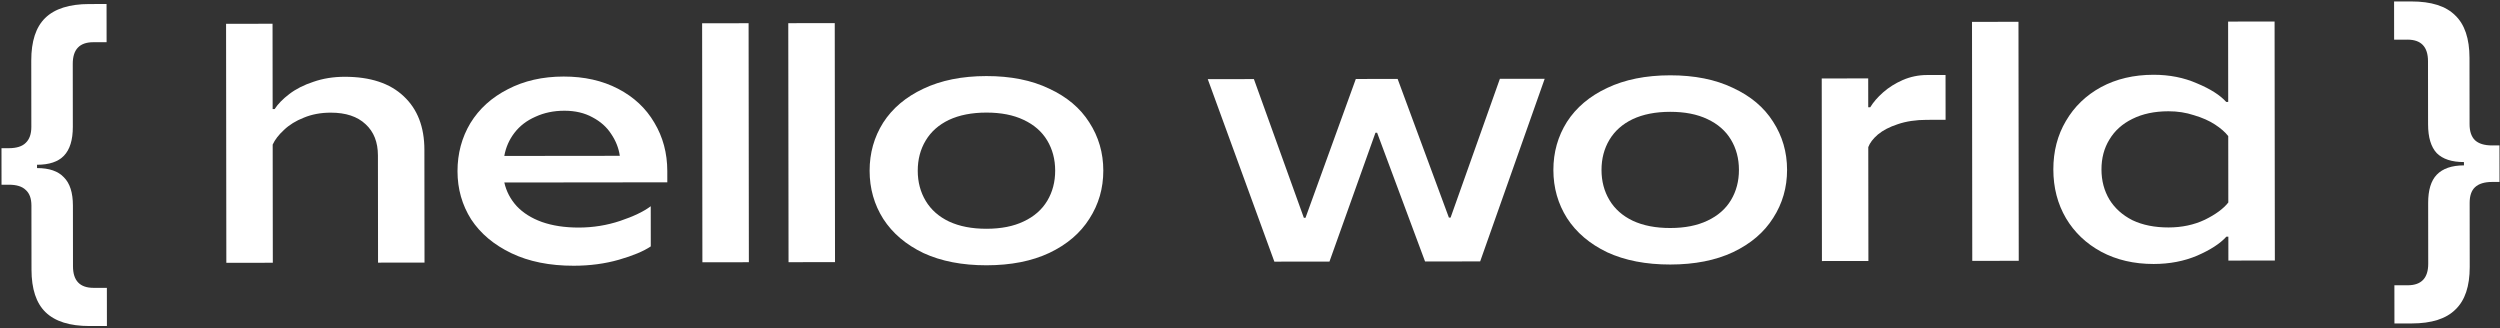 <svg width="723" height="95" viewBox="0 0 723 95" fill="none" xmlns="http://www.w3.org/2000/svg">
<rect x="0" y="0" width="723" height="95" fill="#333333" stroke="none"/>
<path d="M25.927 94.288C20.167 94.295 15.91 92.955 13.155 90.27C10.464 87.649 9.115 83.555 9.109 77.987L9.088 59.459C9.086 57.411 8.54 55.907 7.451 54.949C6.426 53.926 4.794 53.416 2.554 53.418L0.442 53.42L0.43 42.861L2.542 42.858C4.782 42.856 6.413 42.342 7.436 41.317C8.523 40.291 9.065 38.755 9.063 36.707L9.042 17.507C9.036 11.939 10.375 7.841 13.06 5.214C15.809 2.523 20.064 1.175 25.823 1.168L30.816 1.163L30.828 12.203L26.988 12.207C23.02 12.211 21.038 14.294 21.043 18.454L21.063 36.694C21.067 40.47 20.206 43.255 18.48 45.048C16.818 46.778 14.227 47.645 10.707 47.649L10.708 48.609C14.228 48.605 16.821 49.498 18.487 51.288C20.217 53.014 21.084 55.733 21.088 59.446L21.108 77.013C21.113 81.174 23.099 83.251 27.067 83.247L30.907 83.243L30.919 94.283L25.927 94.288Z" fill="white"/>
<path d="M65.458 76.004L65.381 6.884L78.821 6.869L78.849 31.541L79.425 31.541C80.383 30.068 81.789 28.626 83.644 27.216C85.562 25.742 87.897 24.555 90.648 23.656C93.399 22.693 96.406 22.21 99.67 22.206C107.094 22.198 112.792 24.079 116.765 27.851C120.737 31.559 122.726 36.708 122.734 43.3L122.77 75.94L109.33 75.955L109.296 44.947C109.291 41.107 108.104 38.101 105.734 35.927C103.363 33.69 100.002 32.574 95.65 32.579C92.77 32.582 90.178 33.065 87.875 34.027C85.572 34.926 83.654 36.112 82.119 37.586C80.585 38.995 79.499 40.404 78.86 41.813L78.898 75.989L65.458 76.004Z" fill="white"/>
<path d="M165.94 76.852C158.964 76.86 152.947 75.651 147.888 73.225C142.83 70.798 138.954 67.538 136.261 63.445C133.633 59.288 132.316 54.65 132.31 49.53C132.304 44.41 133.547 39.768 136.038 35.606C138.594 31.443 142.206 28.175 146.876 25.802C151.545 23.364 156.919 22.142 162.999 22.136C168.951 22.129 174.201 23.307 178.747 25.67C183.294 28.033 186.786 31.293 189.222 35.45C191.723 39.608 192.976 44.278 192.982 49.462L192.985 52.726L145.85 52.779C146.428 55.338 147.615 57.609 149.409 59.591C151.267 61.573 153.701 63.106 156.71 64.191C159.783 65.275 163.336 65.815 167.368 65.811C171.528 65.806 175.527 65.162 179.366 63.877C183.204 62.593 186.147 61.182 188.193 59.644L188.206 71.26C186.096 72.67 183.025 73.953 178.994 75.11C174.964 76.266 170.612 76.847 165.94 76.852ZM179.249 45.062C178.926 42.822 178.092 40.711 176.746 38.728C175.464 36.746 173.67 35.148 171.365 33.934C169.059 32.657 166.338 32.02 163.202 32.023C160.13 32.027 157.347 32.606 154.852 33.761C152.358 34.852 150.343 36.39 148.809 38.375C147.276 40.361 146.286 42.602 145.841 45.099L179.249 45.062Z" fill="white"/>
<path d="M203.132 75.851L203.055 6.731L216.495 6.716L216.572 75.836L203.132 75.851Z" fill="white"/>
<path d="M228.047 75.823L227.97 6.703L241.41 6.688L241.487 75.808L228.047 75.823Z" fill="white"/>
<path d="M285.315 76.72C278.275 76.727 272.193 75.55 267.071 73.188C262.012 70.761 258.136 67.47 255.444 63.313C252.815 59.156 251.498 54.517 251.492 49.397C251.487 44.277 252.793 39.636 255.413 35.473C258.096 31.31 261.965 28.041 267.018 25.668C272.135 23.23 278.214 22.008 285.254 22C292.294 21.992 298.343 23.201 303.402 25.627C308.525 27.99 312.4 31.249 315.029 35.407C317.721 39.563 319.071 44.202 319.076 49.322C319.082 54.442 317.743 59.084 315.06 63.246C312.44 67.409 308.572 70.71 303.455 73.147C298.401 75.521 292.355 76.712 285.315 76.72ZM285.303 66.16C289.527 66.155 293.11 65.447 296.053 64.036C299.059 62.624 301.329 60.638 302.862 58.076C304.395 55.514 305.16 52.602 305.156 49.337C305.153 46.074 304.381 43.162 302.843 40.604C301.304 38.046 299.03 36.064 296.02 34.66C293.074 33.255 289.49 32.555 285.266 32.56C281.042 32.564 277.426 33.272 274.42 34.684C271.478 36.095 269.24 38.081 267.707 40.643C266.173 43.205 265.409 46.118 265.412 49.382C265.416 52.646 266.187 55.557 267.726 58.115C269.265 60.673 271.507 62.655 274.453 64.06C277.462 65.464 281.079 66.164 285.303 66.16Z" fill="white"/>
<path d="M368.544 75.667L349.285 22.888L362.629 22.873L377.074 62.986L377.554 62.985L392.101 22.841L404.197 22.827L419.026 62.939L419.506 62.938L433.765 22.794L446.725 22.78L428.064 75.601L412.128 75.618L398.263 38.386L397.783 38.386L384.48 75.649L368.544 75.667Z" fill="white"/>
<path d="M483.06 76.5C476.02 76.507 469.938 75.33 464.816 72.968C459.757 70.541 455.881 67.25 453.189 63.093C450.56 58.936 449.243 54.297 449.237 49.177C449.232 44.057 450.538 39.416 453.158 35.253C455.841 31.09 459.709 27.822 464.763 25.448C469.88 23.01 475.959 21.788 482.999 21.78C490.039 21.772 496.088 22.981 501.147 25.407C506.269 27.77 510.145 31.029 512.774 35.187C515.466 39.343 516.815 43.982 516.821 49.102C516.827 54.222 515.488 58.864 512.805 63.026C510.185 67.189 506.317 70.49 501.2 72.927C496.146 75.301 490.1 76.492 483.06 76.5ZM483.048 65.94C487.272 65.935 490.855 65.227 493.798 63.816C496.804 62.404 499.074 60.418 500.607 57.856C502.14 55.294 502.905 52.382 502.901 49.117C502.898 45.853 502.126 42.942 500.587 40.384C499.049 37.826 496.774 35.844 493.765 34.44C490.819 33.035 487.235 32.335 483.011 32.34C478.787 32.344 475.171 33.052 472.165 34.464C469.222 35.875 466.985 37.861 465.451 40.423C463.918 42.985 463.154 45.898 463.157 49.162C463.161 52.426 463.932 55.337 465.471 57.895C467.01 60.453 469.252 62.435 472.198 63.84C475.207 65.244 478.824 65.944 483.048 65.94Z" fill="white"/>
<path d="M526.903 75.491L526.844 22.691L540.284 22.676L540.293 31.028L540.869 31.027C541.764 29.554 543.01 28.113 544.609 26.703C546.207 25.293 548.094 24.107 550.269 23.145C552.508 22.182 554.843 21.7 557.275 21.697L562.651 21.691L562.665 34.651L557.289 34.657C554.089 34.66 551.274 35.08 548.843 35.914C546.476 36.685 544.557 37.679 543.086 38.897C541.679 40.114 540.753 41.331 540.306 42.548L540.343 75.476L526.903 75.491Z" fill="white"/>
<path d="M570.38 75.442L570.303 6.322L583.743 6.308L583.82 75.427L570.38 75.442Z" fill="white"/>
<path d="M622.848 76.344C617.152 76.35 612.095 75.172 607.676 72.809C603.322 70.446 599.926 67.218 597.49 63.124C595.053 58.967 593.832 54.264 593.826 49.016C593.82 43.768 595.031 39.095 597.458 34.996C599.886 30.834 603.274 27.566 607.623 25.193C612.037 22.82 617.091 21.63 622.787 21.624C627.395 21.619 631.588 22.446 635.366 24.106C639.208 25.702 642.026 27.491 643.82 29.473L644.396 29.472L644.37 6.24L657.81 6.225L657.887 75.345L644.447 75.36L644.44 68.448L643.864 68.449C642.074 70.435 639.26 72.262 635.422 73.93C631.647 75.534 627.456 76.339 622.848 76.344ZM627.157 65.779C630.997 65.775 634.484 65.035 637.618 63.56C640.752 62.02 643.023 60.354 644.429 58.56L644.407 39.36C643.51 38.209 642.229 37.09 640.563 36.004C638.898 34.918 636.881 34.024 634.512 33.323C632.208 32.558 629.743 32.176 627.119 32.179C623.087 32.184 619.6 32.924 616.658 34.399C613.779 35.81 611.573 37.797 610.04 40.358C608.507 42.856 607.742 45.737 607.746 49.001C607.749 52.265 608.521 55.176 610.06 57.734C611.598 60.229 613.809 62.21 616.69 63.679C619.636 65.084 623.125 65.784 627.157 65.779Z" fill="white"/>
<path d="M692.47 93.547L692.458 82.507L696.298 82.502C700.266 82.498 702.248 80.416 702.243 76.256L702.224 58.688C702.22 54.976 703.049 52.255 704.711 50.525C706.437 48.731 709.06 47.832 712.58 47.828L712.579 46.868C709.059 46.872 706.434 46.011 704.704 44.285C703.038 42.495 702.203 39.712 702.198 35.936L702.178 17.696C702.173 13.536 700.187 11.458 696.219 11.462L692.379 11.467L692.367 0.427L697.359 0.421C703.119 0.415 707.344 1.754 710.035 4.439C712.79 7.06 714.171 11.154 714.177 16.722L714.198 35.922C714.201 37.97 714.714 39.506 715.74 40.529C716.829 41.551 718.493 42.062 720.733 42.059L722.845 42.057L722.857 52.617L720.745 52.619C718.505 52.622 716.842 53.136 715.755 54.161C714.732 55.122 714.221 56.626 714.224 58.674L714.244 77.202C714.251 82.77 712.879 86.868 710.13 89.495C707.445 92.186 703.222 93.535 697.462 93.541L692.47 93.547Z" fill="white"/>
</svg>

